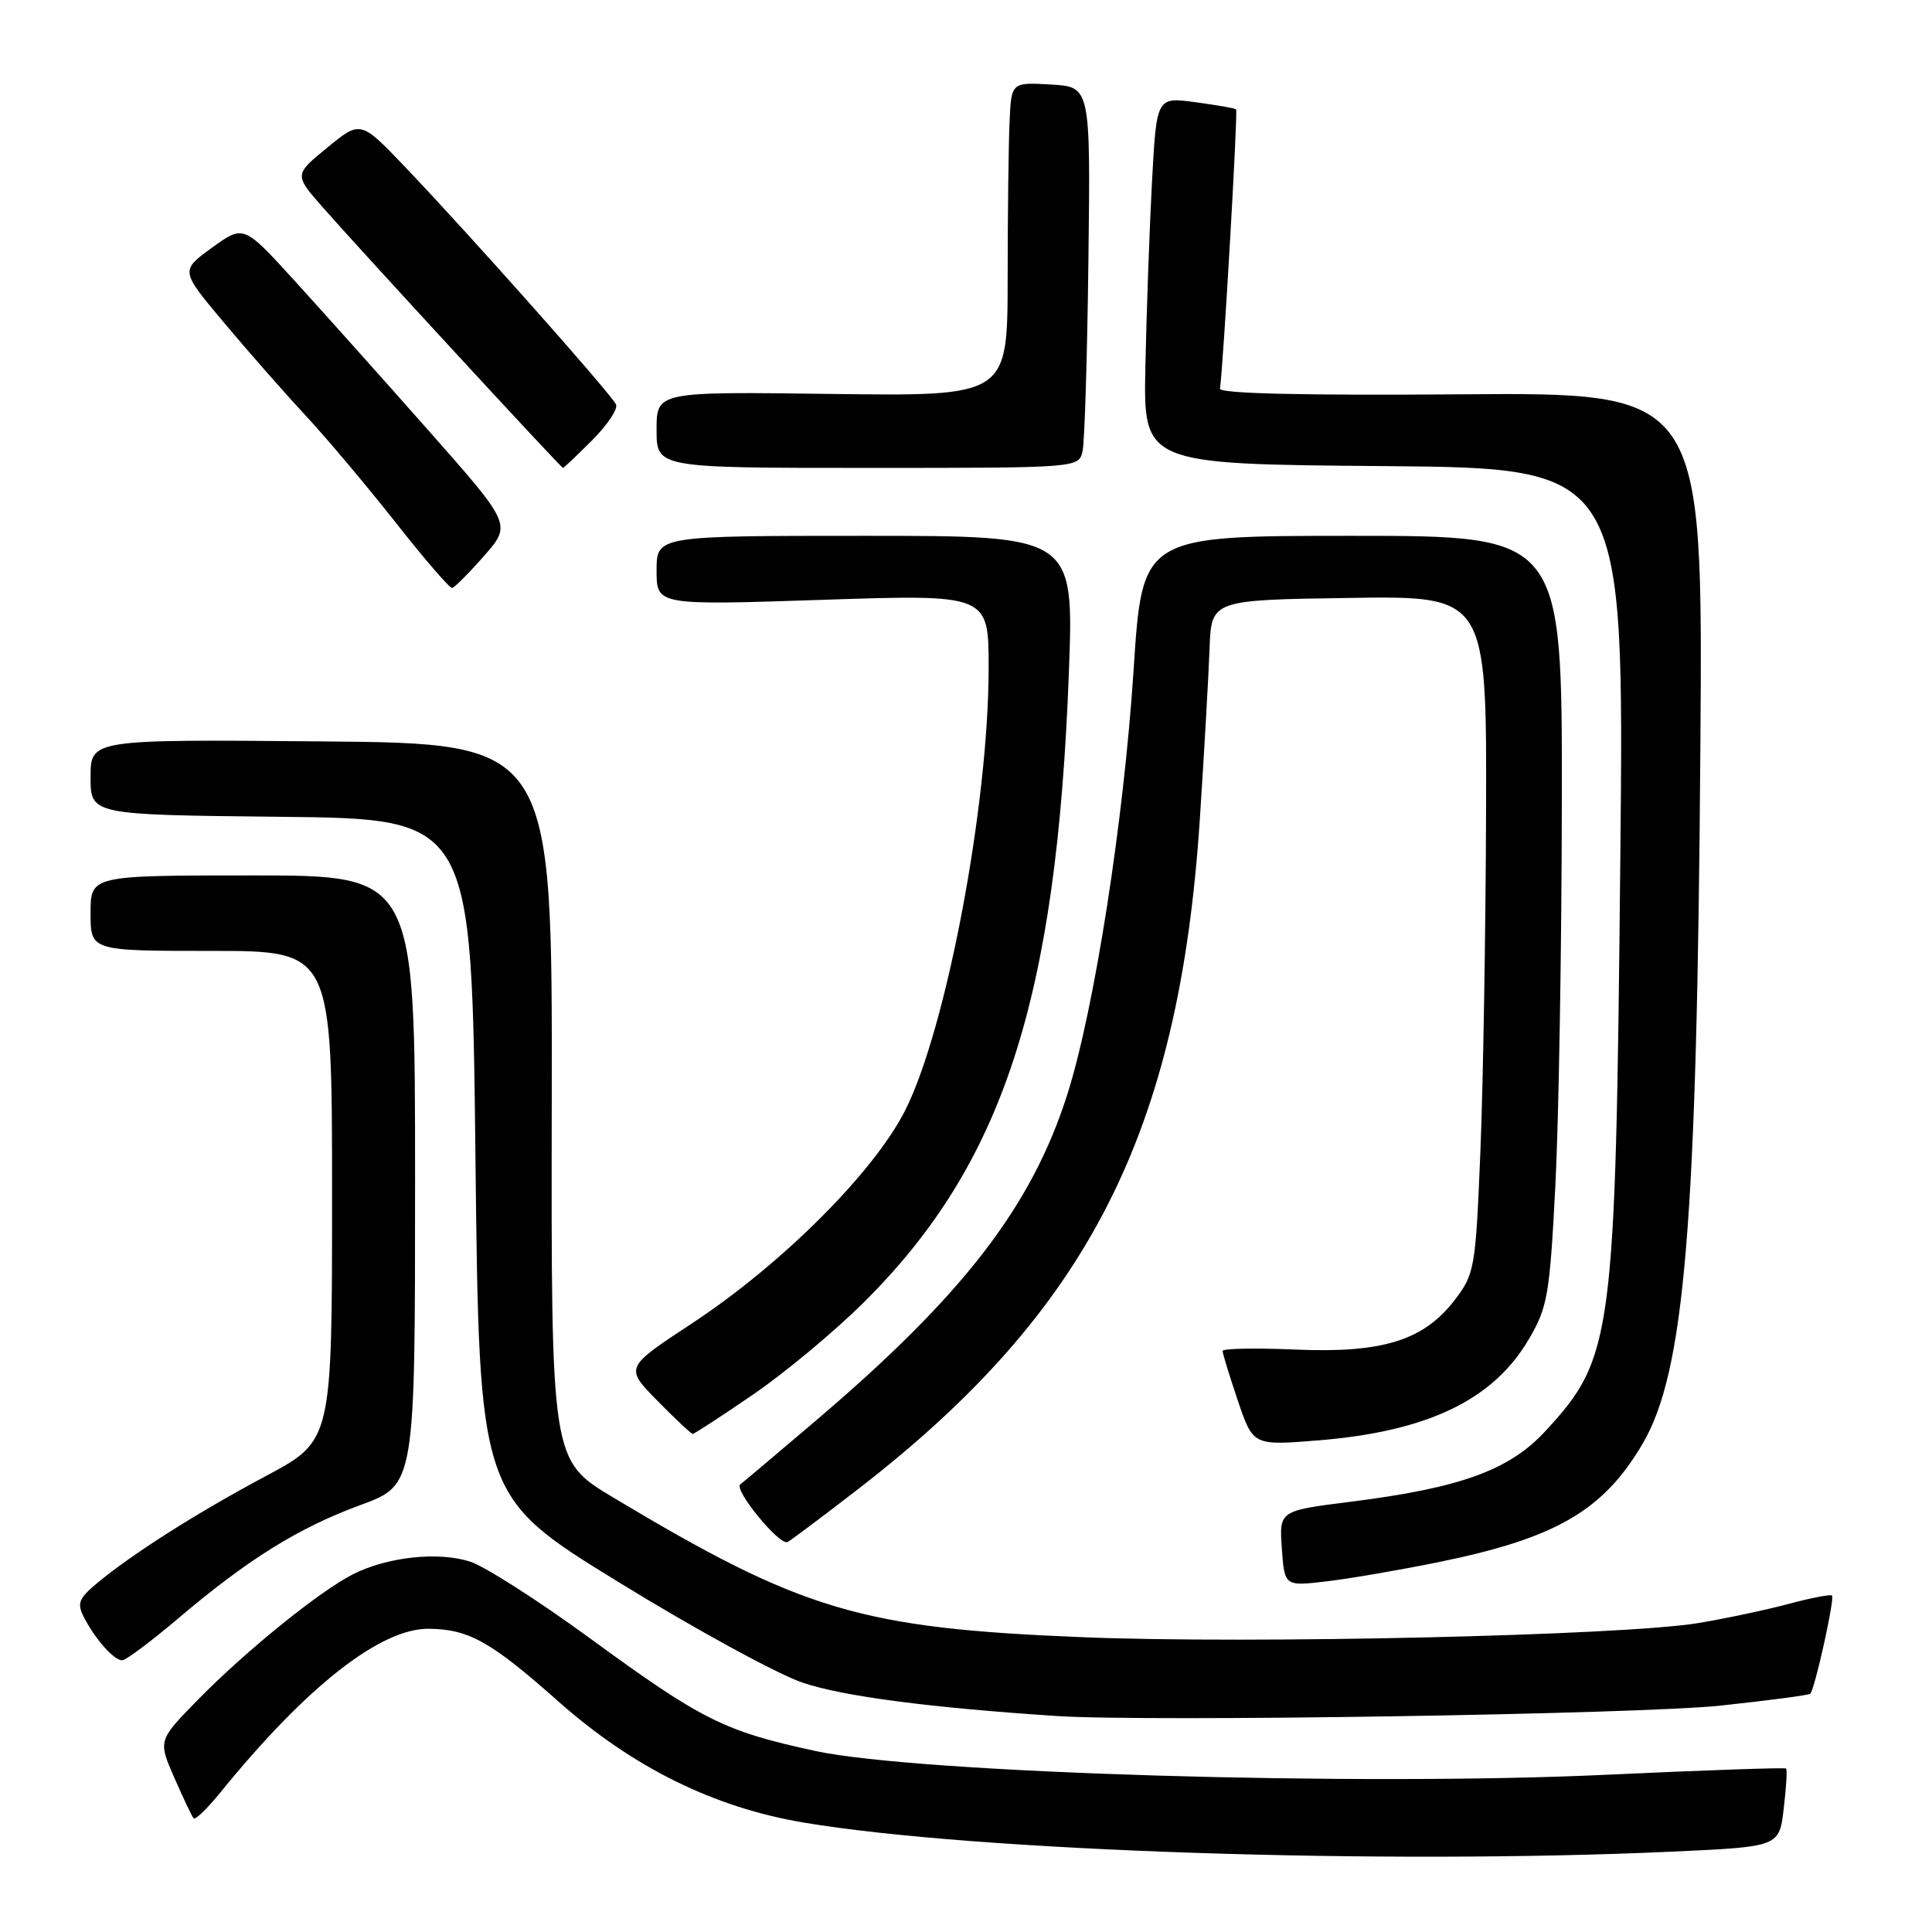 <?xml version="1.0" encoding="UTF-8" standalone="no"?>
<!DOCTYPE svg PUBLIC "-//W3C//DTD SVG 1.1//EN" "http://www.w3.org/Graphics/SVG/1.1/DTD/svg11.dtd" >
<svg xmlns="http://www.w3.org/2000/svg" xmlns:xlink="http://www.w3.org/1999/xlink" version="1.1" viewBox="0 0 256 256">
 <g >
 <path fill="currentColor"
d=" M 221.63 245.35 C 235.76 244.70 235.76 244.70 236.35 239.66 C 236.68 236.89 236.83 234.49 236.67 234.34 C 236.52 234.19 225.84 234.56 212.95 235.16 C 179.98 236.71 121.61 234.95 108.02 232.01 C 95.93 229.39 93.02 227.93 78.14 217.06 C 71.42 212.15 64.30 207.59 62.33 206.94 C 58.12 205.55 51.30 206.29 46.73 208.62 C 42.27 210.90 32.54 218.78 26.22 225.23 C 20.94 230.62 20.94 230.62 23.10 235.56 C 24.29 238.28 25.44 240.70 25.66 240.94 C 25.88 241.19 27.50 239.61 29.26 237.44 C 40.67 223.40 50.46 215.73 56.86 215.82 C 62.15 215.89 65.05 217.52 74.00 225.46 C 83.89 234.22 94.59 239.50 106.50 241.50 C 129.14 245.30 183.19 247.10 221.63 245.35 Z  M 228.00 226.00 C 234.32 225.32 239.67 224.62 239.87 224.43 C 240.46 223.89 243.14 211.80 242.75 211.42 C 242.56 211.23 239.95 211.73 236.95 212.54 C 233.95 213.34 228.57 214.48 225.00 215.07 C 215.00 216.72 165.85 217.85 143.50 216.94 C 114.05 215.75 106.33 213.45 81.26 198.43 C 73.03 193.50 73.03 193.50 73.11 146.00 C 73.19 98.50 73.19 98.50 42.59 98.24 C 12.00 97.97 12.00 97.97 12.00 102.97 C 12.00 107.97 12.00 107.97 37.25 108.23 C 62.50 108.50 62.50 108.50 63.00 153.39 C 63.50 198.28 63.50 198.28 81.90 209.60 C 92.02 215.83 103.02 221.84 106.35 222.96 C 111.70 224.77 123.06 226.26 140.00 227.38 C 152.01 228.18 217.19 227.15 228.00 226.00 Z  M 23.54 214.51 C 32.85 206.61 39.49 202.47 47.75 199.43 C 55.00 196.77 55.00 196.77 55.00 156.38 C 55.00 116.00 55.00 116.00 33.50 116.00 C 12.00 116.00 12.00 116.00 12.00 121.00 C 12.00 126.00 12.00 126.00 28.00 126.00 C 44.00 126.00 44.00 126.00 44.00 158.45 C 44.00 190.90 44.00 190.90 35.25 195.57 C 26.03 200.49 17.46 205.94 12.80 209.83 C 10.41 211.83 10.18 212.47 11.14 214.33 C 12.63 217.22 15.10 220.00 16.19 220.00 C 16.67 220.00 19.97 217.53 23.54 214.51 Z  M 190.81 206.95 C 206.18 203.80 212.43 200.16 217.62 191.36 C 223.25 181.82 224.86 162.43 225.31 98.75 C 225.64 52.00 225.64 52.00 193.57 52.25 C 172.61 52.41 161.55 52.15 161.65 51.50 C 162.08 48.75 164.05 14.72 163.79 14.49 C 163.63 14.34 161.19 13.92 158.37 13.54 C 153.25 12.85 153.25 12.85 152.64 24.17 C 152.31 30.40 151.92 41.35 151.77 48.50 C 151.50 61.50 151.50 61.50 183.36 61.76 C 215.22 62.03 215.22 62.03 214.70 113.76 C 214.07 177.44 213.75 179.89 204.76 189.64 C 200.00 194.81 193.50 197.16 178.97 198.99 C 169.50 200.18 169.50 200.18 169.85 205.19 C 170.21 210.20 170.21 210.20 175.85 209.53 C 178.96 209.16 185.69 208.00 190.81 206.95 Z  M 113.84 197.21 C 144.22 173.68 156.24 150.09 158.98 108.61 C 159.56 99.75 160.14 89.58 160.27 86.00 C 160.50 79.50 160.50 79.50 178.75 79.23 C 197.00 78.95 197.00 78.95 196.91 107.73 C 196.86 123.55 196.52 143.74 196.16 152.58 C 195.52 168.08 195.40 168.79 192.77 172.24 C 188.65 177.63 183.17 179.33 171.54 178.82 C 166.29 178.60 162.00 178.68 162.00 179.01 C 162.00 179.34 162.91 182.30 164.02 185.59 C 166.04 191.56 166.04 191.56 174.77 190.85 C 189.21 189.66 197.87 185.49 202.58 177.45 C 205.07 173.21 205.34 171.62 206.09 157.18 C 206.54 148.55 206.93 125.64 206.95 106.25 C 207.00 71.00 207.00 71.00 179.18 71.00 C 151.36 71.00 151.36 71.00 150.21 88.75 C 148.91 108.73 145.02 133.69 141.44 144.97 C 136.72 159.86 127.60 171.67 108.00 188.33 C 102.78 192.77 98.32 196.53 98.10 196.68 C 97.15 197.36 103.35 204.91 104.37 204.32 C 104.99 203.96 109.25 200.76 113.84 197.21 Z  M 99.84 184.75 C 104.05 181.86 110.67 176.35 114.53 172.50 C 132.93 154.19 140.01 132.43 141.63 89.15 C 142.31 71.00 142.31 71.00 114.66 71.00 C 87.00 71.00 87.00 71.00 87.00 75.60 C 87.00 80.21 87.00 80.21 109.00 79.48 C 131.00 78.75 131.00 78.75 131.00 88.49 C 131.00 106.62 125.41 136.27 119.95 147.11 C 115.82 155.31 103.59 167.53 91.64 175.39 C 82.79 181.21 82.79 181.21 87.10 185.60 C 89.48 188.02 91.59 190.00 91.79 190.00 C 92.00 190.00 95.62 187.64 99.84 184.75 Z  M 64.14 73.66 C 67.79 69.50 67.79 69.50 56.74 57.00 C 50.66 50.12 42.67 41.19 38.98 37.14 C 32.28 29.79 32.28 29.79 28.09 32.82 C 23.90 35.86 23.90 35.86 29.62 42.68 C 32.76 46.43 37.63 51.98 40.44 55.00 C 43.25 58.02 48.65 64.44 52.44 69.25 C 56.22 74.06 59.59 77.96 59.91 77.91 C 60.24 77.85 62.14 75.94 64.14 73.66 Z  M 78.45 58.35 C 80.46 56.34 81.89 54.21 81.63 53.60 C 81.07 52.30 62.33 31.19 53.77 22.22 C 47.78 15.94 47.78 15.94 43.38 19.55 C 38.98 23.15 38.98 23.15 42.74 27.44 C 47.82 33.23 74.34 62.00 74.60 62.00 C 74.71 62.00 76.44 60.36 78.45 58.35 Z  M 143.45 59.75 C 143.72 58.51 144.07 47.15 144.22 34.50 C 144.50 11.50 144.50 11.50 139.25 11.20 C 134.00 10.90 134.00 10.90 133.77 16.20 C 133.64 19.11 133.52 28.47 133.52 37.00 C 133.50 52.50 133.50 52.50 110.25 52.20 C 87.00 51.89 87.00 51.89 87.00 56.95 C 87.00 62.00 87.00 62.00 114.98 62.00 C 142.96 62.00 142.96 62.00 143.45 59.75 Z "/>
</g>
</svg>